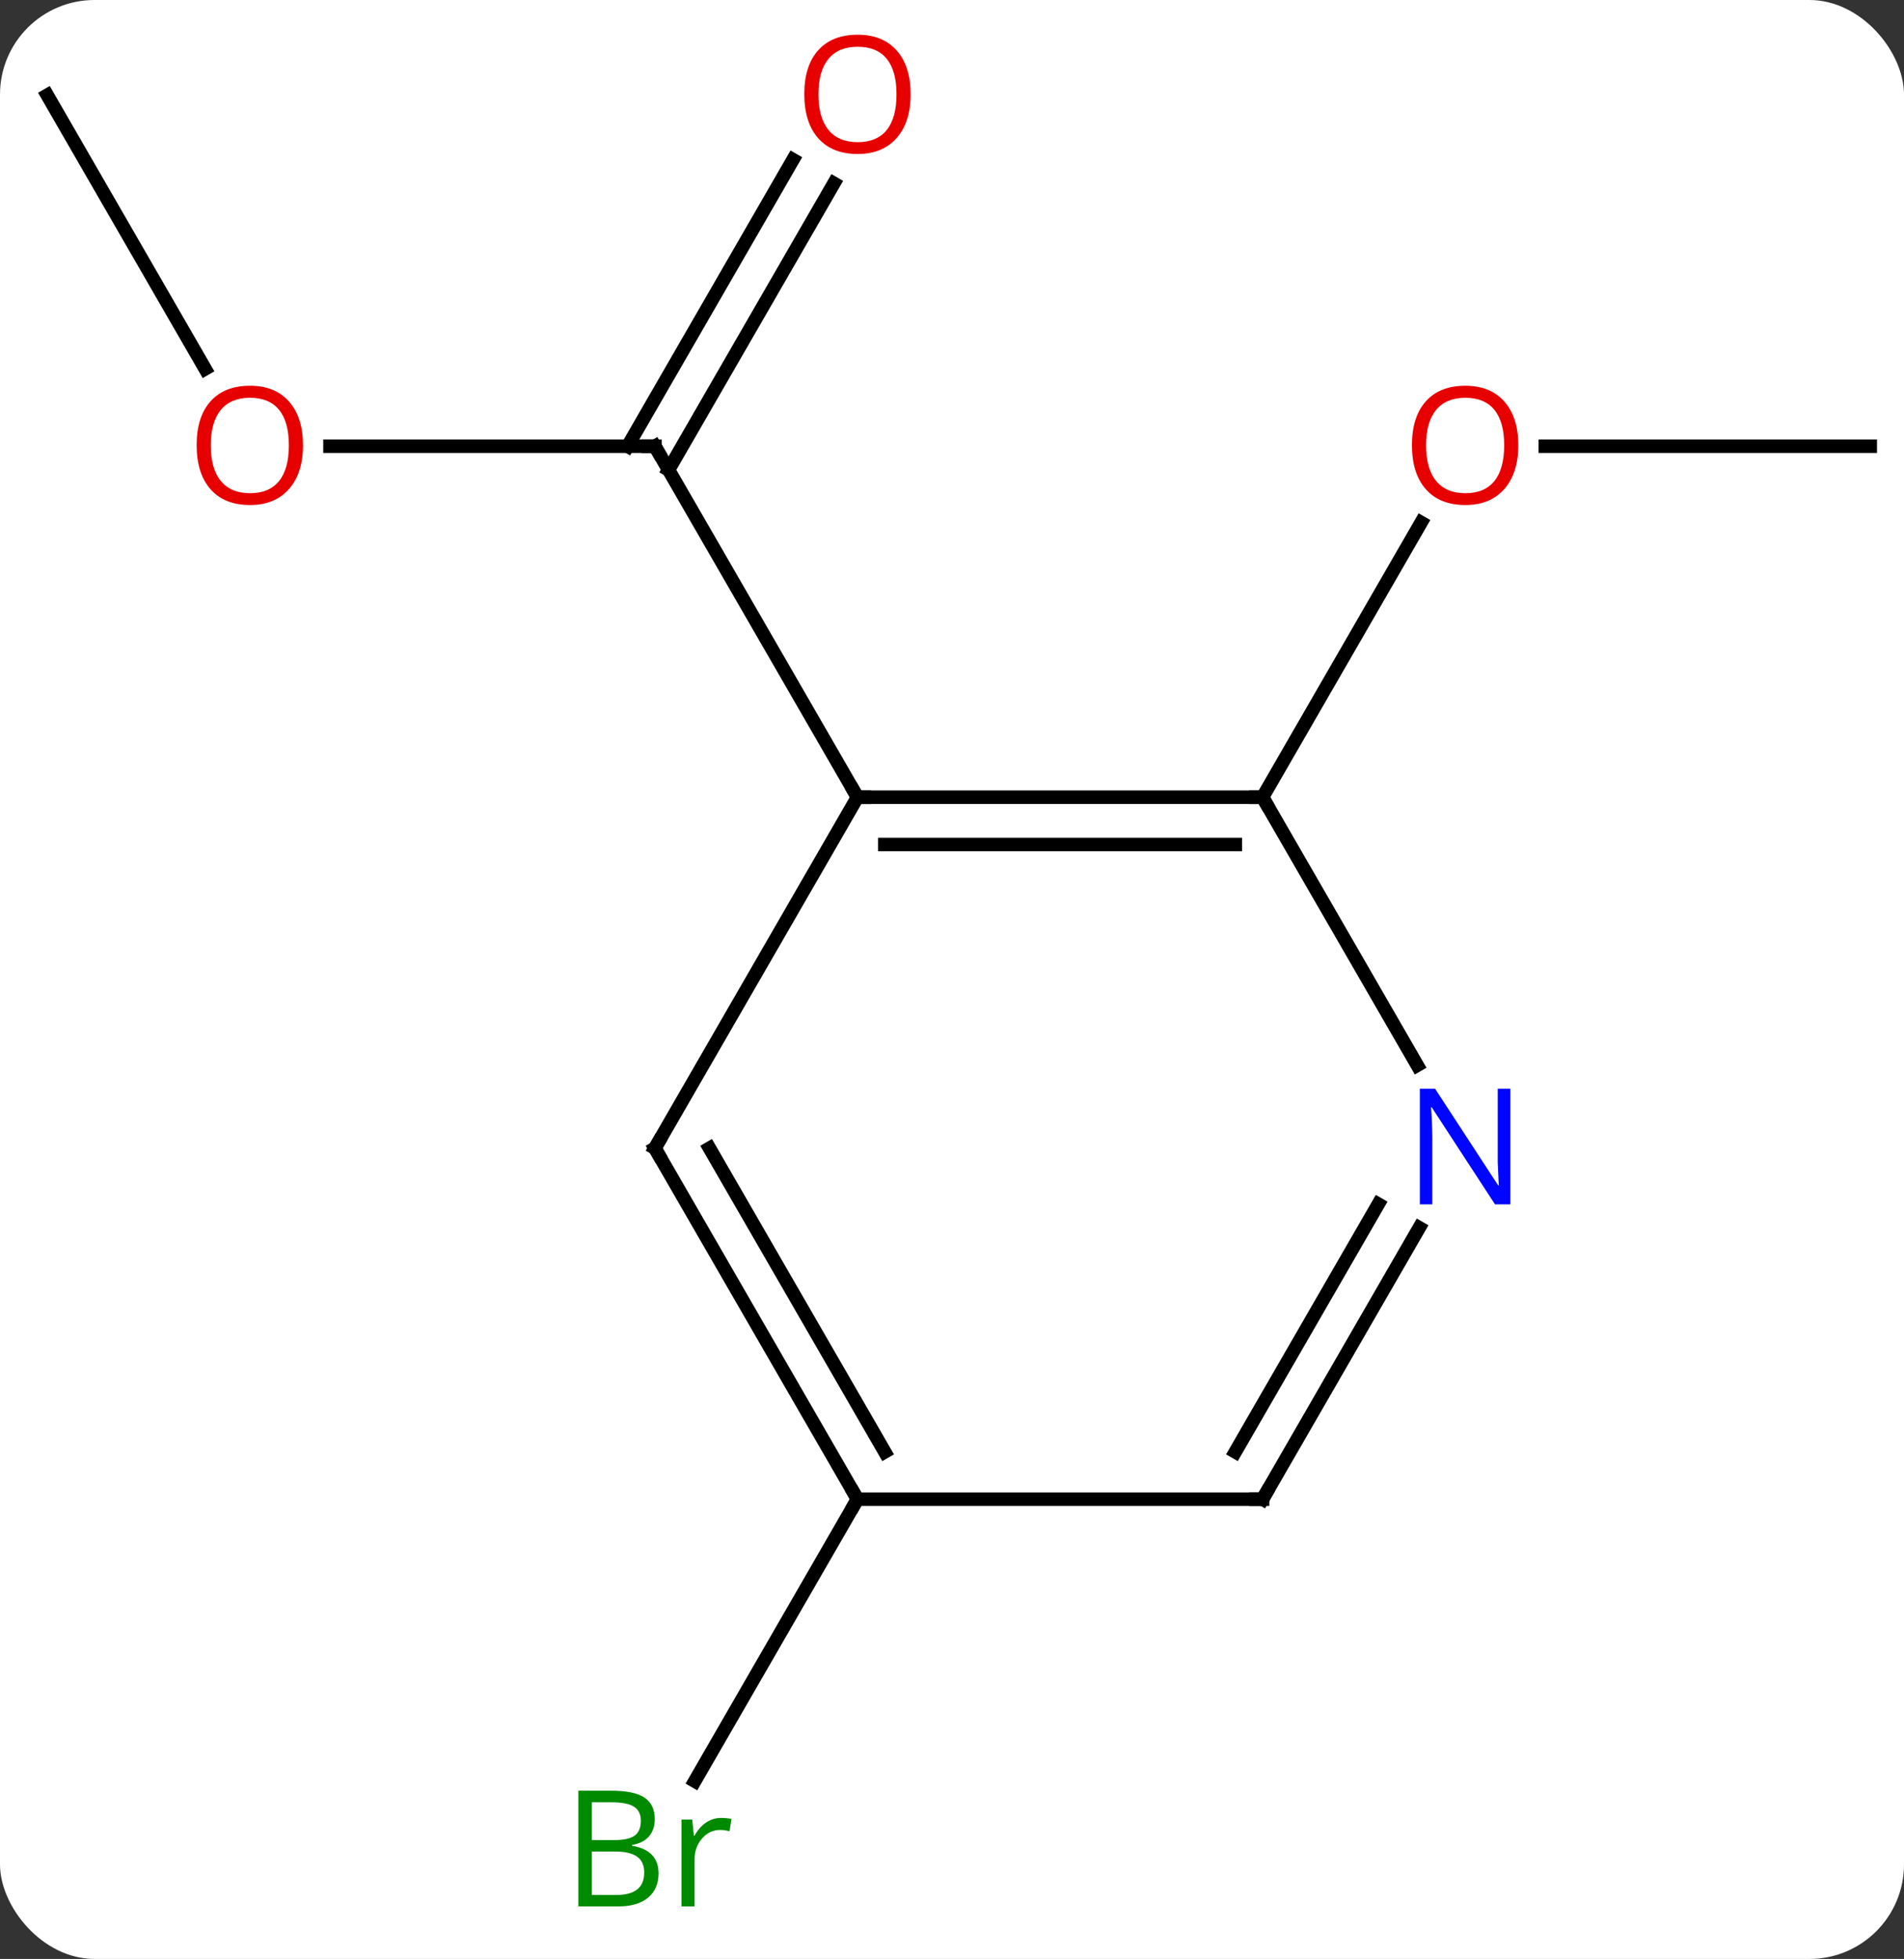 <svg width="141" viewBox="0 0 141 145" style="fill-opacity:1; color-rendering:auto; color-interpolation:auto; text-rendering:auto; stroke:black; stroke-linecap:square; stroke-miterlimit:10; shape-rendering:auto; stroke-opacity:1; fill:black; stroke-dasharray:none; font-weight:normal; stroke-width:1; font-family:'Open Sans'; font-style:normal; stroke-linejoin:miter; font-size:12; stroke-dashoffset:0; image-rendering:auto;" height="145" class="cas-substance-image" xmlns:xlink="http://www.w3.org/1999/xlink" xmlns="http://www.w3.org/2000/svg"><rect x="0" y="0" width="141" height="145" fill="#333333" stroke="none"/><svg class="cas-substance-single-component"><rect y="0" x="0" width="141" stroke="none" ry="7" rx="7" height="145" fill="white" class="cas-substance-group"/><svg y="0" x="0" width="141" viewBox="0 0 141 145" style="fill:black;" height="145" class="cas-substance-single-component-image"><svg><g><g transform="translate(71,72)" style="text-rendering:geometricPrecision; color-rendering:optimizeQuality; color-interpolation:linearRGB; stroke-linecap:butt; image-rendering:optimizeQuality;"><line y2="-38.97" y1="-38.97" x2="-46.562" x1="-22.5" style="fill:none;"/><line y2="-58.43" y1="-37.22" x2="-9.245" x1="-21.49" style="fill:none;"/><line y2="-60.18" y1="-38.97" x2="-12.276" x1="-24.521" style="fill:none;"/><line y2="-12.99" y1="-38.97" x2="-7.5" x1="-22.5" style="fill:none;"/><line y2="-64.953" y1="-44.698" x2="-67.5" x1="-55.807" style="fill:none;"/><line y2="-38.97" y1="-38.97" x2="67.5" x1="43.438" style="fill:none;"/><line y2="-12.99" y1="-33.322" x2="22.5" x1="34.239" style="fill:none;"/><line y2="38.97" y1="59.84" x2="-7.5" x1="-19.549" style="fill:none;"/><line y2="-12.99" y1="-12.99" x2="22.5" x1="-7.5" style="fill:none;"/><line y2="-9.49" y1="-9.49" x2="20.479" x1="-5.479" style="fill:none;"/><line y2="12.99" y1="-12.99" x2="-22.5" x1="-7.5" style="fill:none;"/><line y2="6.852" y1="-12.99" x2="33.956" x1="22.5" style="fill:none;"/><line y2="38.97" y1="12.99" x2="-7.5" x1="-22.5" style="fill:none;"/><line y2="35.47" y1="12.99" x2="-5.479" x1="-18.459" style="fill:none;"/><line y2="38.97" y1="18.878" x2="22.5" x1="34.1" style="fill:none;"/><line y2="35.47" y1="17.128" x2="20.479" x1="31.069" style="fill:none;"/><line y2="38.97" y1="38.97" x2="22.5" x1="-7.5" style="fill:none;"/><path style="fill:none; stroke-miterlimit:5;" d="M-23 -38.97 L-22.5 -38.97 L-22.25 -38.537"/></g><g transform="translate(71,72)" style="stroke-linecap:butt; fill:rgb(230,0,0); text-rendering:geometricPrecision; color-rendering:optimizeQuality; image-rendering:optimizeQuality; font-family:'Open Sans'; stroke:rgb(230,0,0); color-interpolation:linearRGB; stroke-miterlimit:5;"><path style="stroke:none;" d="M-48.562 -39.04 Q-48.562 -36.978 -49.602 -35.798 Q-50.641 -34.618 -52.484 -34.618 Q-54.375 -34.618 -55.406 -35.782 Q-56.438 -36.947 -56.438 -39.056 Q-56.438 -41.15 -55.406 -42.298 Q-54.375 -43.447 -52.484 -43.447 Q-50.625 -43.447 -49.594 -42.275 Q-48.562 -41.103 -48.562 -39.04 ZM-55.391 -39.04 Q-55.391 -37.306 -54.648 -36.4 Q-53.906 -35.493 -52.484 -35.493 Q-51.062 -35.493 -50.336 -36.392 Q-49.609 -37.29 -49.609 -39.04 Q-49.609 -40.775 -50.336 -41.665 Q-51.062 -42.556 -52.484 -42.556 Q-53.906 -42.556 -54.648 -41.657 Q-55.391 -40.759 -55.391 -39.04 Z"/><path style="stroke:none;" d="M-3.562 -65.023 Q-3.562 -62.961 -4.602 -61.781 Q-5.641 -60.601 -7.484 -60.601 Q-9.375 -60.601 -10.406 -61.766 Q-11.438 -62.93 -11.438 -65.039 Q-11.438 -67.133 -10.406 -68.281 Q-9.375 -69.43 -7.484 -69.43 Q-5.625 -69.43 -4.594 -68.258 Q-3.562 -67.086 -3.562 -65.023 ZM-10.391 -65.023 Q-10.391 -63.289 -9.648 -62.383 Q-8.906 -61.476 -7.484 -61.476 Q-6.062 -61.476 -5.336 -62.375 Q-4.609 -63.273 -4.609 -65.023 Q-4.609 -66.758 -5.336 -67.648 Q-6.062 -68.539 -7.484 -68.539 Q-8.906 -68.539 -9.648 -67.641 Q-10.391 -66.742 -10.391 -65.023 Z"/><path style="stroke:none;" d="M41.438 -39.04 Q41.438 -36.978 40.398 -35.798 Q39.359 -34.618 37.516 -34.618 Q35.625 -34.618 34.594 -35.782 Q33.562 -36.947 33.562 -39.056 Q33.562 -41.15 34.594 -42.298 Q35.625 -43.447 37.516 -43.447 Q39.375 -43.447 40.406 -42.275 Q41.438 -41.103 41.438 -39.04 ZM34.609 -39.04 Q34.609 -37.306 35.352 -36.4 Q36.094 -35.493 37.516 -35.493 Q38.938 -35.493 39.664 -36.392 Q40.391 -37.29 40.391 -39.04 Q40.391 -40.775 39.664 -41.665 Q38.938 -42.556 37.516 -42.556 Q36.094 -42.556 35.352 -41.657 Q34.609 -40.759 34.609 -39.04 Z"/><path style="fill:rgb(0,138,0); stroke:none;" d="M-28.169 60.547 L-25.747 60.547 Q-24.044 60.547 -23.278 61.055 Q-22.513 61.562 -22.513 62.656 Q-22.513 63.422 -22.935 63.922 Q-23.356 64.422 -24.185 64.562 L-24.185 64.625 Q-22.231 64.953 -22.231 66.672 Q-22.231 67.812 -23.005 68.461 Q-23.778 69.109 -25.169 69.109 L-28.169 69.109 L-28.169 60.547 ZM-27.169 64.203 L-25.528 64.203 Q-24.466 64.203 -24.005 63.875 Q-23.544 63.547 -23.544 62.766 Q-23.544 62.047 -24.06 61.726 Q-24.575 61.406 -25.7 61.406 L-27.169 61.406 L-27.169 64.203 ZM-27.169 65.047 L-27.169 68.266 L-25.372 68.266 Q-24.341 68.266 -23.817 67.859 Q-23.294 67.453 -23.294 66.594 Q-23.294 65.797 -23.833 65.422 Q-24.372 65.047 -25.466 65.047 L-27.169 65.047 ZM-17.597 62.562 Q-17.175 62.562 -16.831 62.641 L-16.972 63.547 Q-17.362 63.453 -17.675 63.453 Q-18.456 63.453 -19.011 64.086 Q-19.565 64.719 -19.565 65.656 L-19.565 69.109 L-20.534 69.109 L-20.534 62.687 L-19.737 62.687 L-19.612 63.875 L-19.565 63.875 Q-19.222 63.25 -18.714 62.906 Q-18.206 62.562 -17.597 62.562 Z"/><path style="fill:none; stroke:black;" d="M-7 -12.99 L-7.5 -12.99 L-7.75 -13.423"/><path style="fill:none; stroke:black;" d="M22 -12.99 L22.5 -12.99 L22.75 -12.557"/><path style="fill:none; stroke:black;" d="M-22.25 12.557 L-22.5 12.99 L-22.25 13.423"/><path style="fill:rgb(0,5,255); stroke:none;" d="M40.852 17.146 L39.711 17.146 L35.023 9.959 L34.977 9.959 Q35.07 11.224 35.07 12.271 L35.07 17.146 L34.148 17.146 L34.148 8.584 L35.273 8.584 L39.945 15.74 L39.992 15.74 Q39.992 15.584 39.945 14.724 Q39.898 13.865 39.914 13.49 L39.914 8.584 L40.852 8.584 L40.852 17.146 Z"/><path style="fill:none; stroke:black;" d="M-7.75 38.537 L-7.5 38.97 L-7.75 39.403"/><path style="fill:none; stroke:black;" d="M22.75 38.537 L22.5 38.97 L22 38.97"/></g></g></svg></svg></svg></svg>